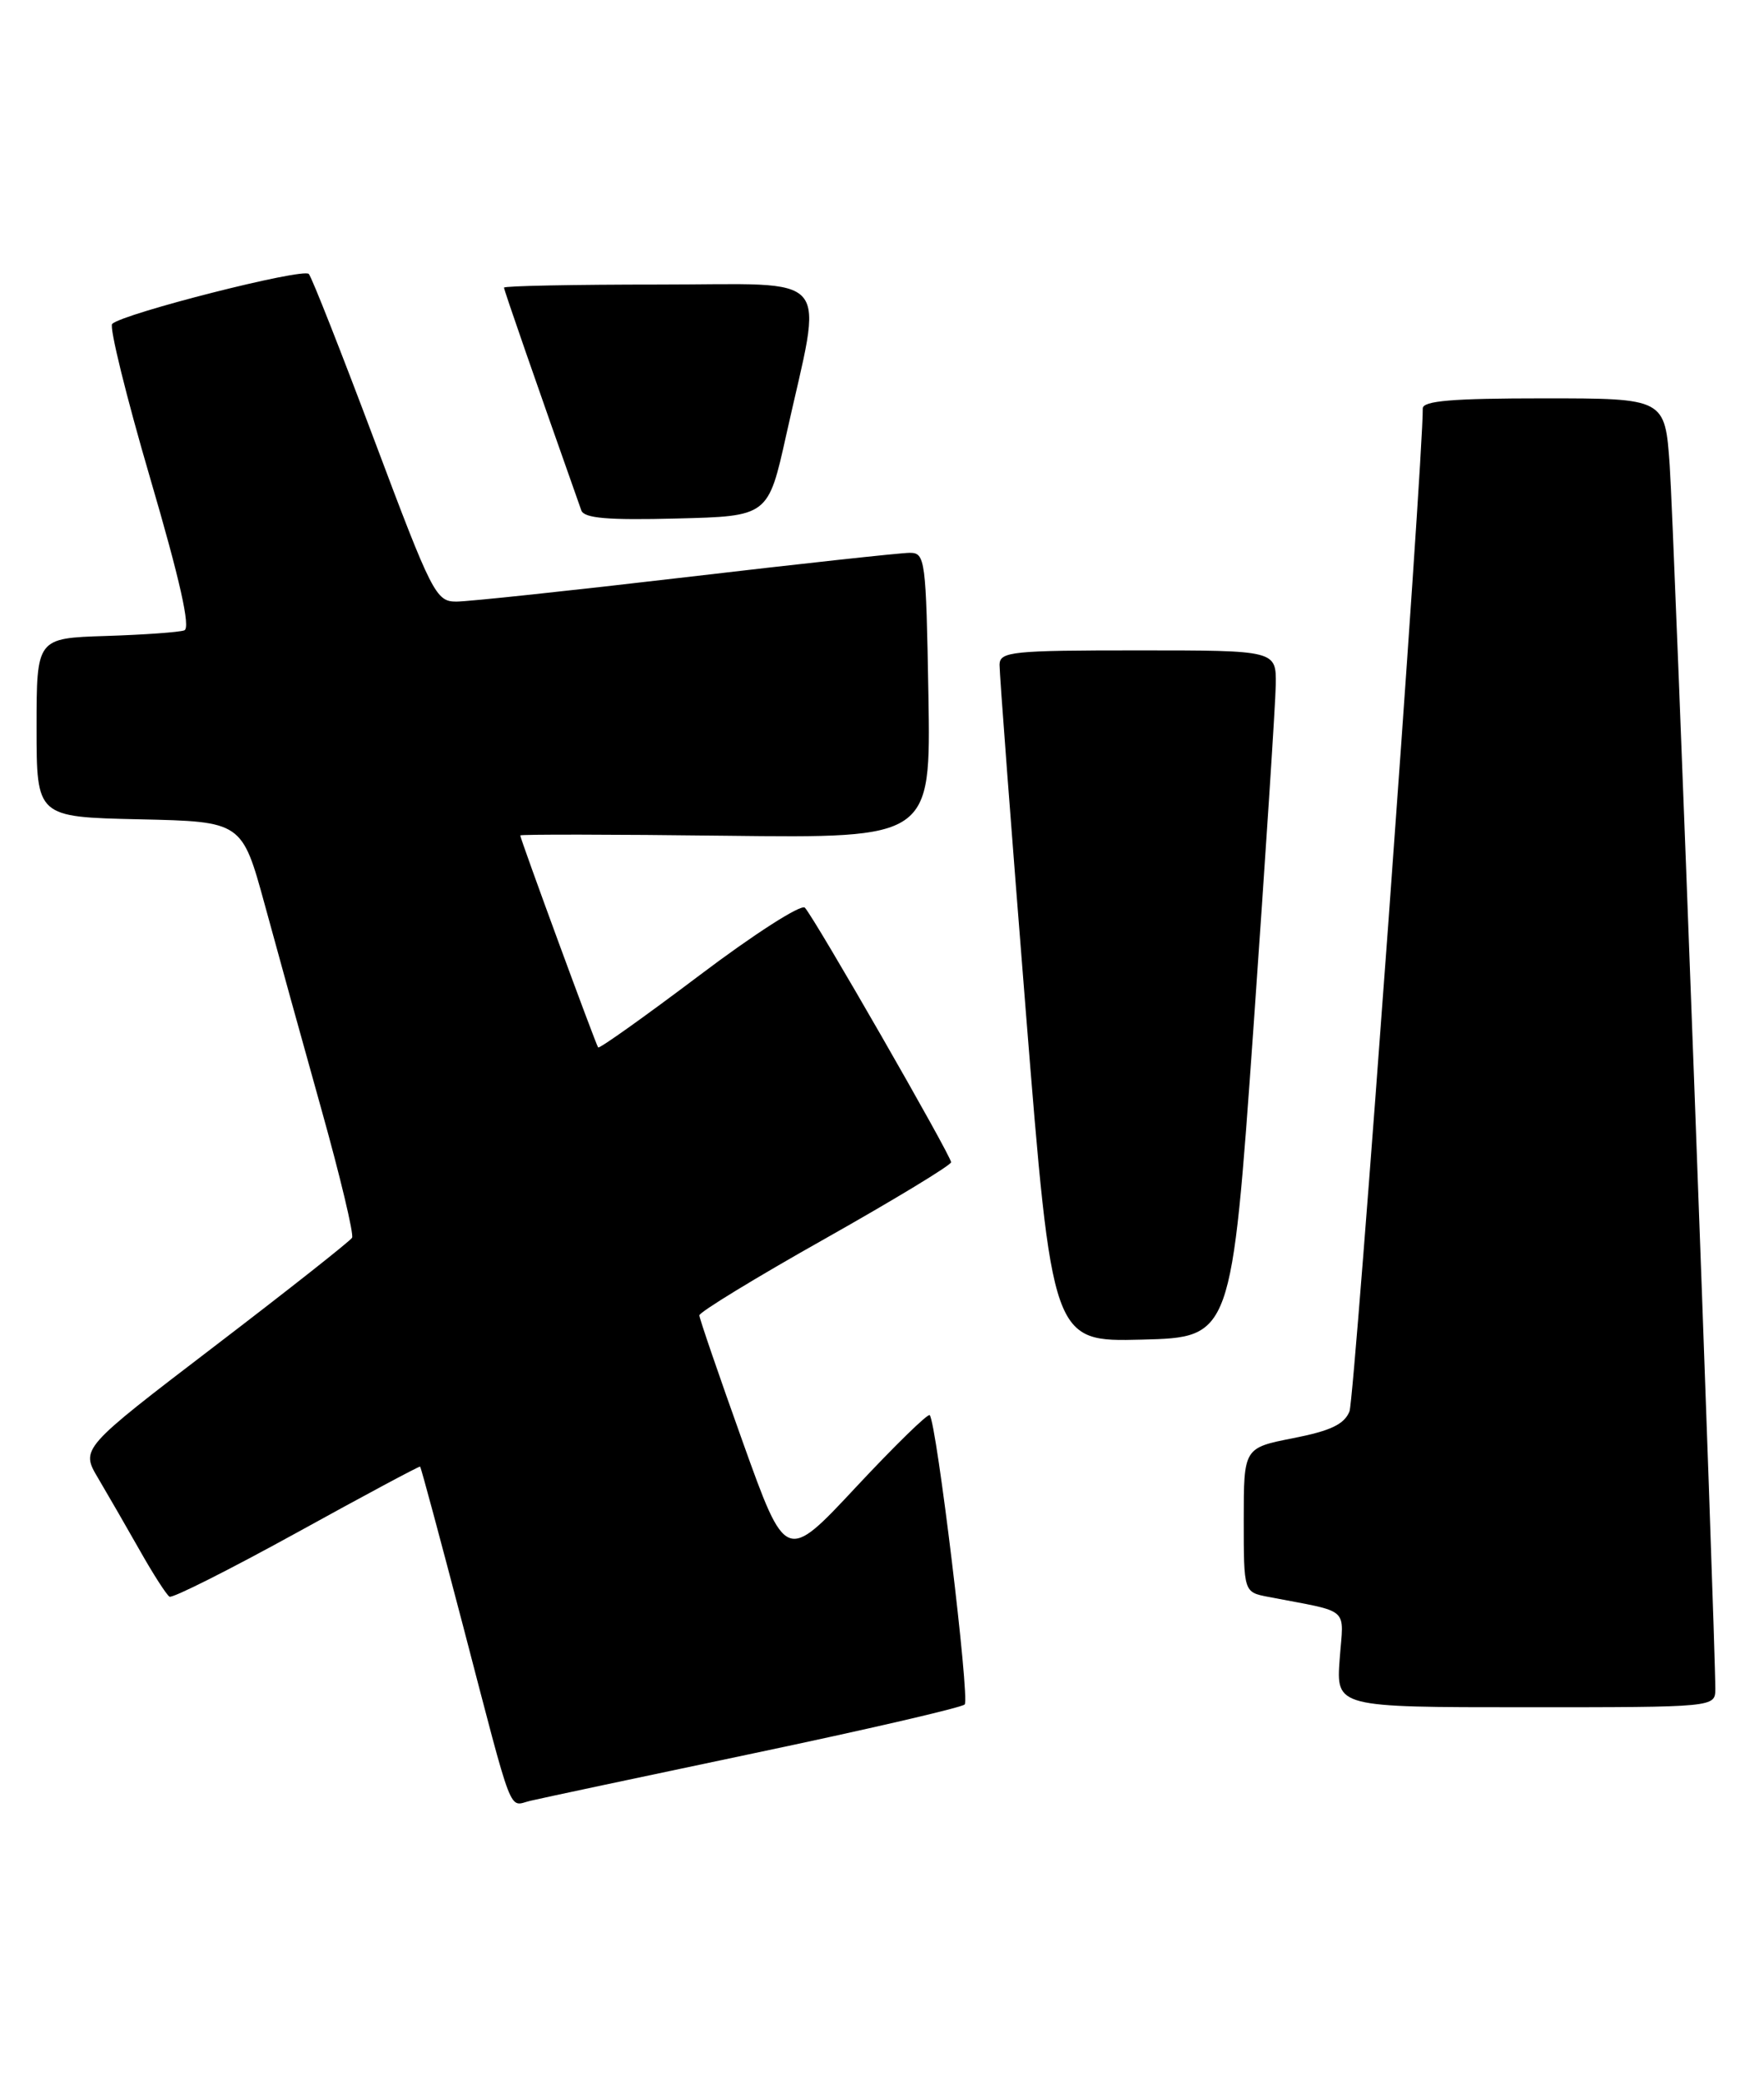 <?xml version="1.0" encoding="UTF-8" standalone="no"?>
<!DOCTYPE svg PUBLIC "-//W3C//DTD SVG 1.1//EN" "http://www.w3.org/Graphics/SVG/1.1/DTD/svg11.dtd" >
<svg xmlns="http://www.w3.org/2000/svg" xmlns:xlink="http://www.w3.org/1999/xlink" version="1.1" viewBox="0 0 217 256">
 <g >
 <path fill="currentColor"
d=" M 92.74 215.66 C 106.63 212.74 118.29 210.04 118.67 209.66 C 119.33 209.01 115.21 174.98 114.37 174.07 C 114.15 173.83 110.08 177.81 105.32 182.90 C 96.67 192.17 96.67 192.17 91.36 177.34 C 88.44 169.18 86.04 162.18 86.03 161.80 C 86.01 161.41 92.97 157.16 101.50 152.36 C 110.03 147.55 117.00 143.32 117.00 142.96 C 117.00 142.16 100.16 112.83 99.01 111.65 C 98.56 111.18 92.71 114.93 86.02 119.99 C 79.32 125.04 73.72 129.03 73.58 128.84 C 73.29 128.47 64.00 103.19 64.00 102.76 C 64.00 102.62 75.36 102.63 89.25 102.80 C 114.50 103.10 114.50 103.10 114.21 85.55 C 113.92 68.76 113.82 68.00 111.91 68.00 C 110.81 68.00 98.40 69.35 84.34 71.00 C 70.27 72.65 57.58 74.00 56.13 74.00 C 53.63 74.00 53.14 73.03 46.09 54.25 C 42.01 43.39 38.37 34.14 37.99 33.70 C 37.32 32.92 15.18 38.55 13.80 39.84 C 13.42 40.20 15.52 48.74 18.47 58.81 C 22.15 71.37 23.47 77.26 22.67 77.54 C 22.03 77.77 17.68 78.08 13.00 78.23 C 4.50 78.50 4.50 78.50 4.50 89.50 C 4.50 100.50 4.50 100.50 17.14 100.78 C 29.77 101.06 29.77 101.06 32.57 111.28 C 34.10 116.90 37.24 128.25 39.55 136.50 C 41.86 144.75 43.55 151.84 43.31 152.25 C 43.07 152.66 35.46 158.67 26.40 165.59 C 9.91 178.19 9.91 178.19 12.08 181.84 C 13.27 183.85 15.58 187.86 17.22 190.75 C 18.85 193.64 20.49 196.18 20.85 196.40 C 21.21 196.62 28.25 193.07 36.50 188.53 C 44.75 183.98 51.58 180.32 51.68 180.40 C 51.79 180.47 54.16 189.30 56.97 200.02 C 63.27 224.13 62.51 222.15 65.23 221.51 C 66.48 221.21 78.86 218.58 92.74 215.66 Z  M 211.01 207.75 C 211.03 201.89 205.92 64.49 205.40 57.25 C 204.82 49.00 204.82 49.00 189.91 49.00 C 178.64 49.00 175.01 49.30 175.02 50.25 C 175.12 56.00 166.65 171.99 166.01 173.60 C 165.38 175.19 163.69 176.00 159.09 176.90 C 153.00 178.10 153.00 178.10 153.00 186.97 C 153.00 195.84 153.00 195.84 156.00 196.42 C 166.30 198.41 165.28 197.52 164.80 204.10 C 164.37 210.00 164.37 210.00 187.69 210.00 C 211.00 210.00 211.00 210.00 211.01 207.75 Z  M 154.19 126.50 C 155.66 105.60 156.90 86.59 156.94 84.25 C 157.00 80.00 157.00 80.00 140.00 80.00 C 124.49 80.00 123.00 80.15 122.96 81.75 C 122.94 82.71 124.39 101.85 126.18 124.28 C 129.44 165.06 129.44 165.06 140.47 164.78 C 151.50 164.50 151.50 164.50 154.19 126.50 Z  M 96.72 53.50 C 101.26 33.04 102.92 35.00 81.11 35.00 C 70.60 35.00 62.00 35.17 62.00 35.38 C 62.00 35.68 65.95 47.05 71.51 62.78 C 71.85 63.75 74.76 64.00 83.23 63.78 C 94.50 63.50 94.50 63.50 96.72 53.50 Z "/>
</g>
</svg>